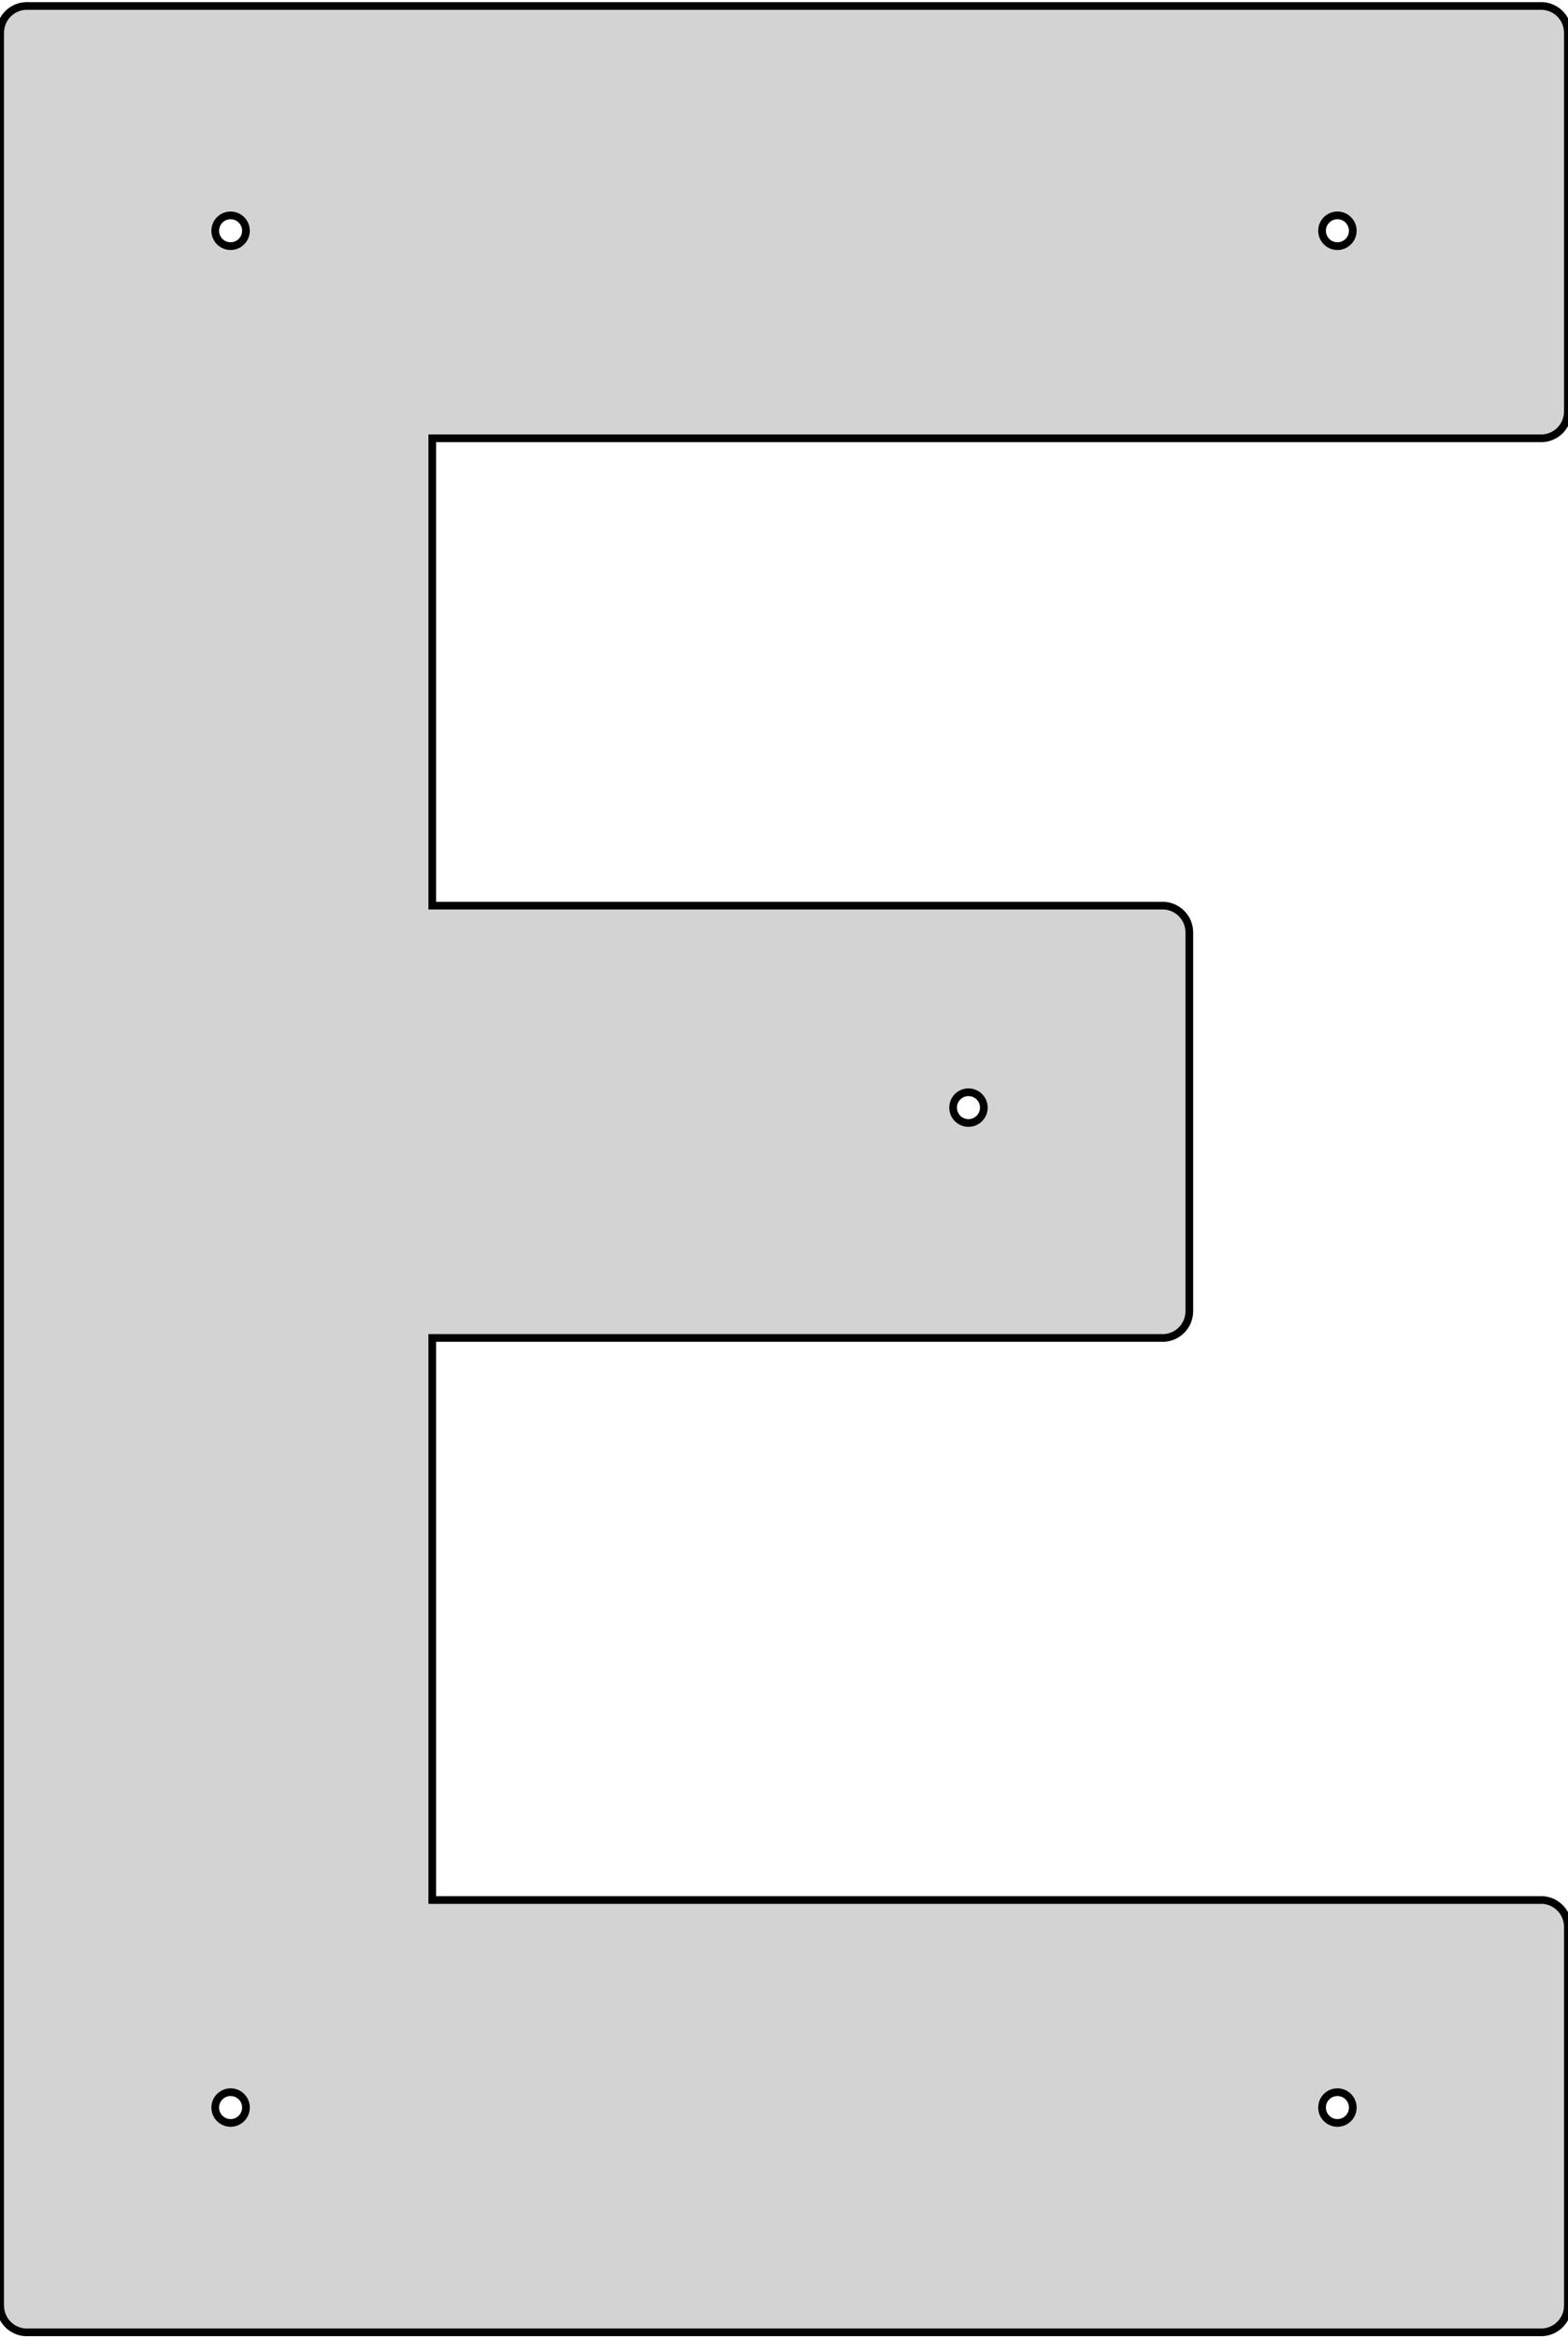 <?xml version="1.0" standalone="no"?>
<!DOCTYPE svg PUBLIC "-//W3C//DTD SVG 1.1//EN" "http://www.w3.org/Graphics/SVG/1.1/DTD/svg11.dtd">
<svg width="102mm" height="152mm" viewBox="-51 -76 102 152" xmlns="http://www.w3.org/2000/svg" version="1.1">
<title>OpenSCAD Model</title>
<path d="
M -50.991,73.872 L -50.989,73.902 L -50.985,73.965 L -50.977,74.09 L -50.953,74.214 L -50.942,74.276
 L -50.936,74.305 L -50.897,74.425 L -50.888,74.453 L -50.868,74.514 L -50.856,74.54 L -50.829,74.598
 L -50.775,74.712 L -50.741,74.765 L -50.674,74.871 L -50.658,74.896 L -50.639,74.919 L -50.559,75.016
 L -50.518,75.065 L -50.497,75.085 L -50.405,75.171 L -50.359,75.215 L -50.257,75.289 L -50.233,75.306
 L -50.182,75.344 L -50.126,75.374 L -50.1,75.388 L -49.99,75.449 L -49.873,75.495 L -49.814,75.519
 L -49.786,75.529 L -49.725,75.545 L -49.696,75.553 L -49.575,75.584 L -49.545,75.588 L -49.482,75.596
 L -49.357,75.611 L 49.357,75.611 L 49.482,75.596 L 49.545,75.588 L 49.575,75.584 L 49.696,75.553
 L 49.725,75.545 L 49.786,75.529 L 49.814,75.519 L 49.873,75.495 L 49.99,75.449 L 50.1,75.388
 L 50.126,75.374 L 50.182,75.344 L 50.233,75.306 L 50.257,75.289 L 50.359,75.215 L 50.405,75.171
 L 50.497,75.085 L 50.518,75.065 L 50.559,75.016 L 50.639,74.919 L 50.658,74.896 L 50.674,74.871
 L 50.741,74.765 L 50.775,74.712 L 50.829,74.598 L 50.856,74.54 L 50.868,74.514 L 50.888,74.453
 L 50.897,74.425 L 50.936,74.305 L 50.942,74.276 L 50.953,74.214 L 50.977,74.09 L 50.985,73.965
 L 50.989,73.902 L 50.991,73.872 L 50.991,49.248 L 50.989,49.218 L 50.985,49.155 L 50.977,49.03
 L 50.953,48.906 L 50.942,48.844 L 50.936,48.815 L 50.897,48.695 L 50.888,48.667 L 50.868,48.606
 L 50.856,48.58 L 50.829,48.522 L 50.775,48.408 L 50.741,48.355 L 50.674,48.249 L 50.658,48.224
 L 50.639,48.201 L 50.559,48.104 L 50.518,48.055 L 50.497,48.035 L 50.405,47.949 L 50.359,47.905
 L 50.257,47.831 L 50.233,47.814 L 50.182,47.776 L 50.126,47.746 L 50.1,47.732 L 49.99,47.671
 L 49.873,47.625 L 49.814,47.601 L 49.786,47.59 L 49.725,47.575 L 49.696,47.567 L 49.575,47.536
 L 49.545,47.532 L 49.482,47.524 L 49.357,47.509 L -22.881,47.509 L -22.881,10.973 L 24.733,10.973
 L 24.858,10.958 L 24.921,10.95 L 24.951,10.946 L 25.072,10.915 L 25.101,10.907 L 25.163,10.892
 L 25.19,10.881 L 25.249,10.857 L 25.366,10.811 L 25.476,10.75 L 25.502,10.736 L 25.558,10.706
 L 25.609,10.668 L 25.633,10.651 L 25.735,10.577 L 25.781,10.533 L 25.873,10.447 L 25.894,10.427
 L 25.935,10.378 L 26.015,10.281 L 26.034,10.258 L 26.05,10.233 L 26.117,10.127 L 26.151,10.074
 L 26.205,9.96 L 26.232,9.902 L 26.244,9.876 L 26.264,9.815 L 26.273,9.787 L 26.312,9.667
 L 26.318,9.638 L 26.329,9.576 L 26.353,9.452 L 26.361,9.327 L 26.365,9.264 L 26.367,9.234
 L 26.367,-15.39 L 26.365,-15.42 L 26.361,-15.483 L 26.353,-15.608 L 26.329,-15.732 L 26.318,-15.794
 L 26.312,-15.823 L 26.273,-15.943 L 26.264,-15.971 L 26.244,-16.032 L 26.232,-16.058 L 26.205,-16.116
 L 26.151,-16.23 L 26.117,-16.283 L 26.05,-16.389 L 26.034,-16.414 L 26.015,-16.437 L 25.935,-16.534
 L 25.894,-16.583 L 25.873,-16.603 L 25.781,-16.689 L 25.735,-16.733 L 25.633,-16.807 L 25.609,-16.824
 L 25.558,-16.861 L 25.502,-16.892 L 25.476,-16.906 L 25.366,-16.967 L 25.249,-17.013 L 25.19,-17.037
 L 25.163,-17.047 L 25.101,-17.063 L 25.072,-17.071 L 24.951,-17.102 L 24.921,-17.106 L 24.858,-17.114
 L 24.733,-17.129 L -22.881,-17.129 L -22.881,-47.509 L 49.357,-47.509 L 49.482,-47.524 L 49.545,-47.532
 L 49.575,-47.536 L 49.696,-47.567 L 49.725,-47.575 L 49.786,-47.59 L 49.814,-47.601 L 49.873,-47.625
 L 49.99,-47.671 L 50.1,-47.732 L 50.126,-47.746 L 50.182,-47.776 L 50.233,-47.814 L 50.257,-47.831
 L 50.359,-47.905 L 50.405,-47.949 L 50.497,-48.035 L 50.518,-48.055 L 50.559,-48.104 L 50.639,-48.201
 L 50.658,-48.224 L 50.674,-48.249 L 50.741,-48.355 L 50.775,-48.408 L 50.829,-48.522 L 50.856,-48.58
 L 50.868,-48.606 L 50.888,-48.667 L 50.897,-48.695 L 50.936,-48.815 L 50.942,-48.844 L 50.953,-48.906
 L 50.977,-49.03 L 50.985,-49.155 L 50.989,-49.218 L 50.991,-49.248 L 50.991,-73.872 L 50.989,-73.902
 L 50.985,-73.965 L 50.977,-74.09 L 50.953,-74.214 L 50.942,-74.276 L 50.936,-74.305 L 50.897,-74.425
 L 50.888,-74.453 L 50.868,-74.514 L 50.856,-74.54 L 50.829,-74.598 L 50.775,-74.712 L 50.741,-74.765
 L 50.674,-74.871 L 50.658,-74.896 L 50.639,-74.919 L 50.559,-75.016 L 50.518,-75.065 L 50.497,-75.085
 L 50.405,-75.171 L 50.359,-75.215 L 50.257,-75.289 L 50.233,-75.306 L 50.182,-75.344 L 50.126,-75.374
 L 50.1,-75.388 L 49.99,-75.449 L 49.873,-75.495 L 49.814,-75.519 L 49.786,-75.529 L 49.725,-75.545
 L 49.696,-75.553 L 49.575,-75.584 L 49.545,-75.588 L 49.482,-75.596 L 49.357,-75.611 L -49.357,-75.611
 L -49.482,-75.596 L -49.545,-75.588 L -49.575,-75.584 L -49.696,-75.553 L -49.725,-75.545 L -49.786,-75.529
 L -49.814,-75.519 L -49.873,-75.495 L -49.99,-75.449 L -50.1,-75.388 L -50.126,-75.374 L -50.182,-75.344
 L -50.233,-75.306 L -50.257,-75.289 L -50.359,-75.215 L -50.405,-75.171 L -50.497,-75.085 L -50.518,-75.065
 L -50.559,-75.016 L -50.639,-74.919 L -50.658,-74.896 L -50.674,-74.871 L -50.741,-74.765 L -50.775,-74.712
 L -50.829,-74.598 L -50.856,-74.54 L -50.868,-74.514 L -50.888,-74.453 L -50.897,-74.425 L -50.936,-74.305
 L -50.942,-74.276 L -50.953,-74.214 L -50.977,-74.09 L -50.985,-73.965 L -50.989,-73.902 L -50.991,-73.872
 z
M -37,61 L -36.992,60.875 L -36.969,60.751 L -36.93,60.632 L -36.876,60.518 L -36.809,60.412
 L -36.729,60.316 L -36.637,60.23 L -36.536,60.156 L -36.426,60.095 L -36.309,60.049 L -36.187,60.018
 L -36.063,60.002 L -35.937,60.002 L -35.813,60.018 L -35.691,60.049 L -35.574,60.095 L -35.464,60.156
 L -35.363,60.23 L -35.271,60.316 L -35.191,60.412 L -35.124,60.518 L -35.07,60.632 L -35.031,60.751
 L -35.008,60.875 L -35,61 L -35.008,61.125 L -35.031,61.249 L -35.07,61.368 L -35.124,61.482
 L -35.191,61.588 L -35.271,61.684 L -35.363,61.77 L -35.464,61.844 L -35.574,61.905 L -35.691,61.951
 L -35.813,61.982 L -35.937,61.998 L -36.063,61.998 L -36.187,61.982 L -36.309,61.951 L -36.426,61.905
 L -36.536,61.844 L -36.637,61.77 L -36.729,61.684 L -36.809,61.588 L -36.876,61.482 L -36.93,61.368
 L -36.969,61.249 L -36.992,61.125 z
M -37,-61 L -36.992,-61.125 L -36.969,-61.249 L -36.93,-61.368 L -36.876,-61.482 L -36.809,-61.588
 L -36.729,-61.684 L -36.637,-61.77 L -36.536,-61.844 L -36.426,-61.905 L -36.309,-61.951 L -36.187,-61.982
 L -36.063,-61.998 L -35.937,-61.998 L -35.813,-61.982 L -35.691,-61.951 L -35.574,-61.905 L -35.464,-61.844
 L -35.363,-61.77 L -35.271,-61.684 L -35.191,-61.588 L -35.124,-61.482 L -35.07,-61.368 L -35.031,-61.249
 L -35.008,-61.125 L -35,-61 L -35.008,-60.875 L -35.031,-60.751 L -35.07,-60.632 L -35.124,-60.518
 L -35.191,-60.412 L -35.271,-60.316 L -35.363,-60.23 L -35.464,-60.156 L -35.574,-60.095 L -35.691,-60.049
 L -35.813,-60.018 L -35.937,-60.002 L -36.063,-60.002 L -36.187,-60.018 L -36.309,-60.049 L -36.426,-60.095
 L -36.536,-60.156 L -36.637,-60.23 L -36.729,-60.316 L -36.809,-60.412 L -36.876,-60.518 L -36.93,-60.632
 L -36.969,-60.751 L -36.992,-60.875 z
M 11,-4 L 11.008,-4.125 L 11.031,-4.249 L 11.07,-4.368 L 11.124,-4.482 L 11.191,-4.588
 L 11.271,-4.685 L 11.363,-4.771 L 11.464,-4.844 L 11.574,-4.905 L 11.691,-4.951 L 11.813,-4.982
 L 11.937,-4.998 L 12.063,-4.998 L 12.187,-4.982 L 12.309,-4.951 L 12.426,-4.905 L 12.536,-4.844
 L 12.637,-4.771 L 12.729,-4.685 L 12.809,-4.588 L 12.876,-4.482 L 12.93,-4.368 L 12.969,-4.249
 L 12.992,-4.125 L 13,-4 L 12.992,-3.875 L 12.969,-3.751 L 12.93,-3.632 L 12.876,-3.518
 L 12.809,-3.412 L 12.729,-3.315 L 12.637,-3.229 L 12.536,-3.156 L 12.426,-3.095 L 12.309,-3.049
 L 12.187,-3.018 L 12.063,-3.002 L 11.937,-3.002 L 11.813,-3.018 L 11.691,-3.049 L 11.574,-3.095
 L 11.464,-3.156 L 11.363,-3.229 L 11.271,-3.315 L 11.191,-3.412 L 11.124,-3.518 L 11.07,-3.632
 L 11.031,-3.751 L 11.008,-3.875 z
M 35,61 L 35.008,60.875 L 35.031,60.751 L 35.07,60.632 L 35.124,60.518 L 35.191,60.412
 L 35.271,60.316 L 35.363,60.23 L 35.464,60.156 L 35.574,60.095 L 35.691,60.049 L 35.813,60.018
 L 35.937,60.002 L 36.063,60.002 L 36.187,60.018 L 36.309,60.049 L 36.426,60.095 L 36.536,60.156
 L 36.637,60.23 L 36.729,60.316 L 36.809,60.412 L 36.876,60.518 L 36.93,60.632 L 36.969,60.751
 L 36.992,60.875 L 37,61 L 36.992,61.125 L 36.969,61.249 L 36.93,61.368 L 36.876,61.482
 L 36.809,61.588 L 36.729,61.684 L 36.637,61.77 L 36.536,61.844 L 36.426,61.905 L 36.309,61.951
 L 36.187,61.982 L 36.063,61.998 L 35.937,61.998 L 35.813,61.982 L 35.691,61.951 L 35.574,61.905
 L 35.464,61.844 L 35.363,61.77 L 35.271,61.684 L 35.191,61.588 L 35.124,61.482 L 35.07,61.368
 L 35.031,61.249 L 35.008,61.125 z
M 35,-61 L 35.008,-61.125 L 35.031,-61.249 L 35.07,-61.368 L 35.124,-61.482 L 35.191,-61.588
 L 35.271,-61.684 L 35.363,-61.77 L 35.464,-61.844 L 35.574,-61.905 L 35.691,-61.951 L 35.813,-61.982
 L 35.937,-61.998 L 36.063,-61.998 L 36.187,-61.982 L 36.309,-61.951 L 36.426,-61.905 L 36.536,-61.844
 L 36.637,-61.77 L 36.729,-61.684 L 36.809,-61.588 L 36.876,-61.482 L 36.93,-61.368 L 36.969,-61.249
 L 36.992,-61.125 L 37,-61 L 36.992,-60.875 L 36.969,-60.751 L 36.93,-60.632 L 36.876,-60.518
 L 36.809,-60.412 L 36.729,-60.316 L 36.637,-60.23 L 36.536,-60.156 L 36.426,-60.095 L 36.309,-60.049
 L 36.187,-60.018 L 36.063,-60.002 L 35.937,-60.002 L 35.813,-60.018 L 35.691,-60.049 L 35.574,-60.095
 L 35.464,-60.156 L 35.363,-60.23 L 35.271,-60.316 L 35.191,-60.412 L 35.124,-60.518 L 35.07,-60.632
 L 35.031,-60.751 L 35.008,-60.875 z
" stroke="black" fill="lightgray" stroke-width="0.5"/>
</svg>
